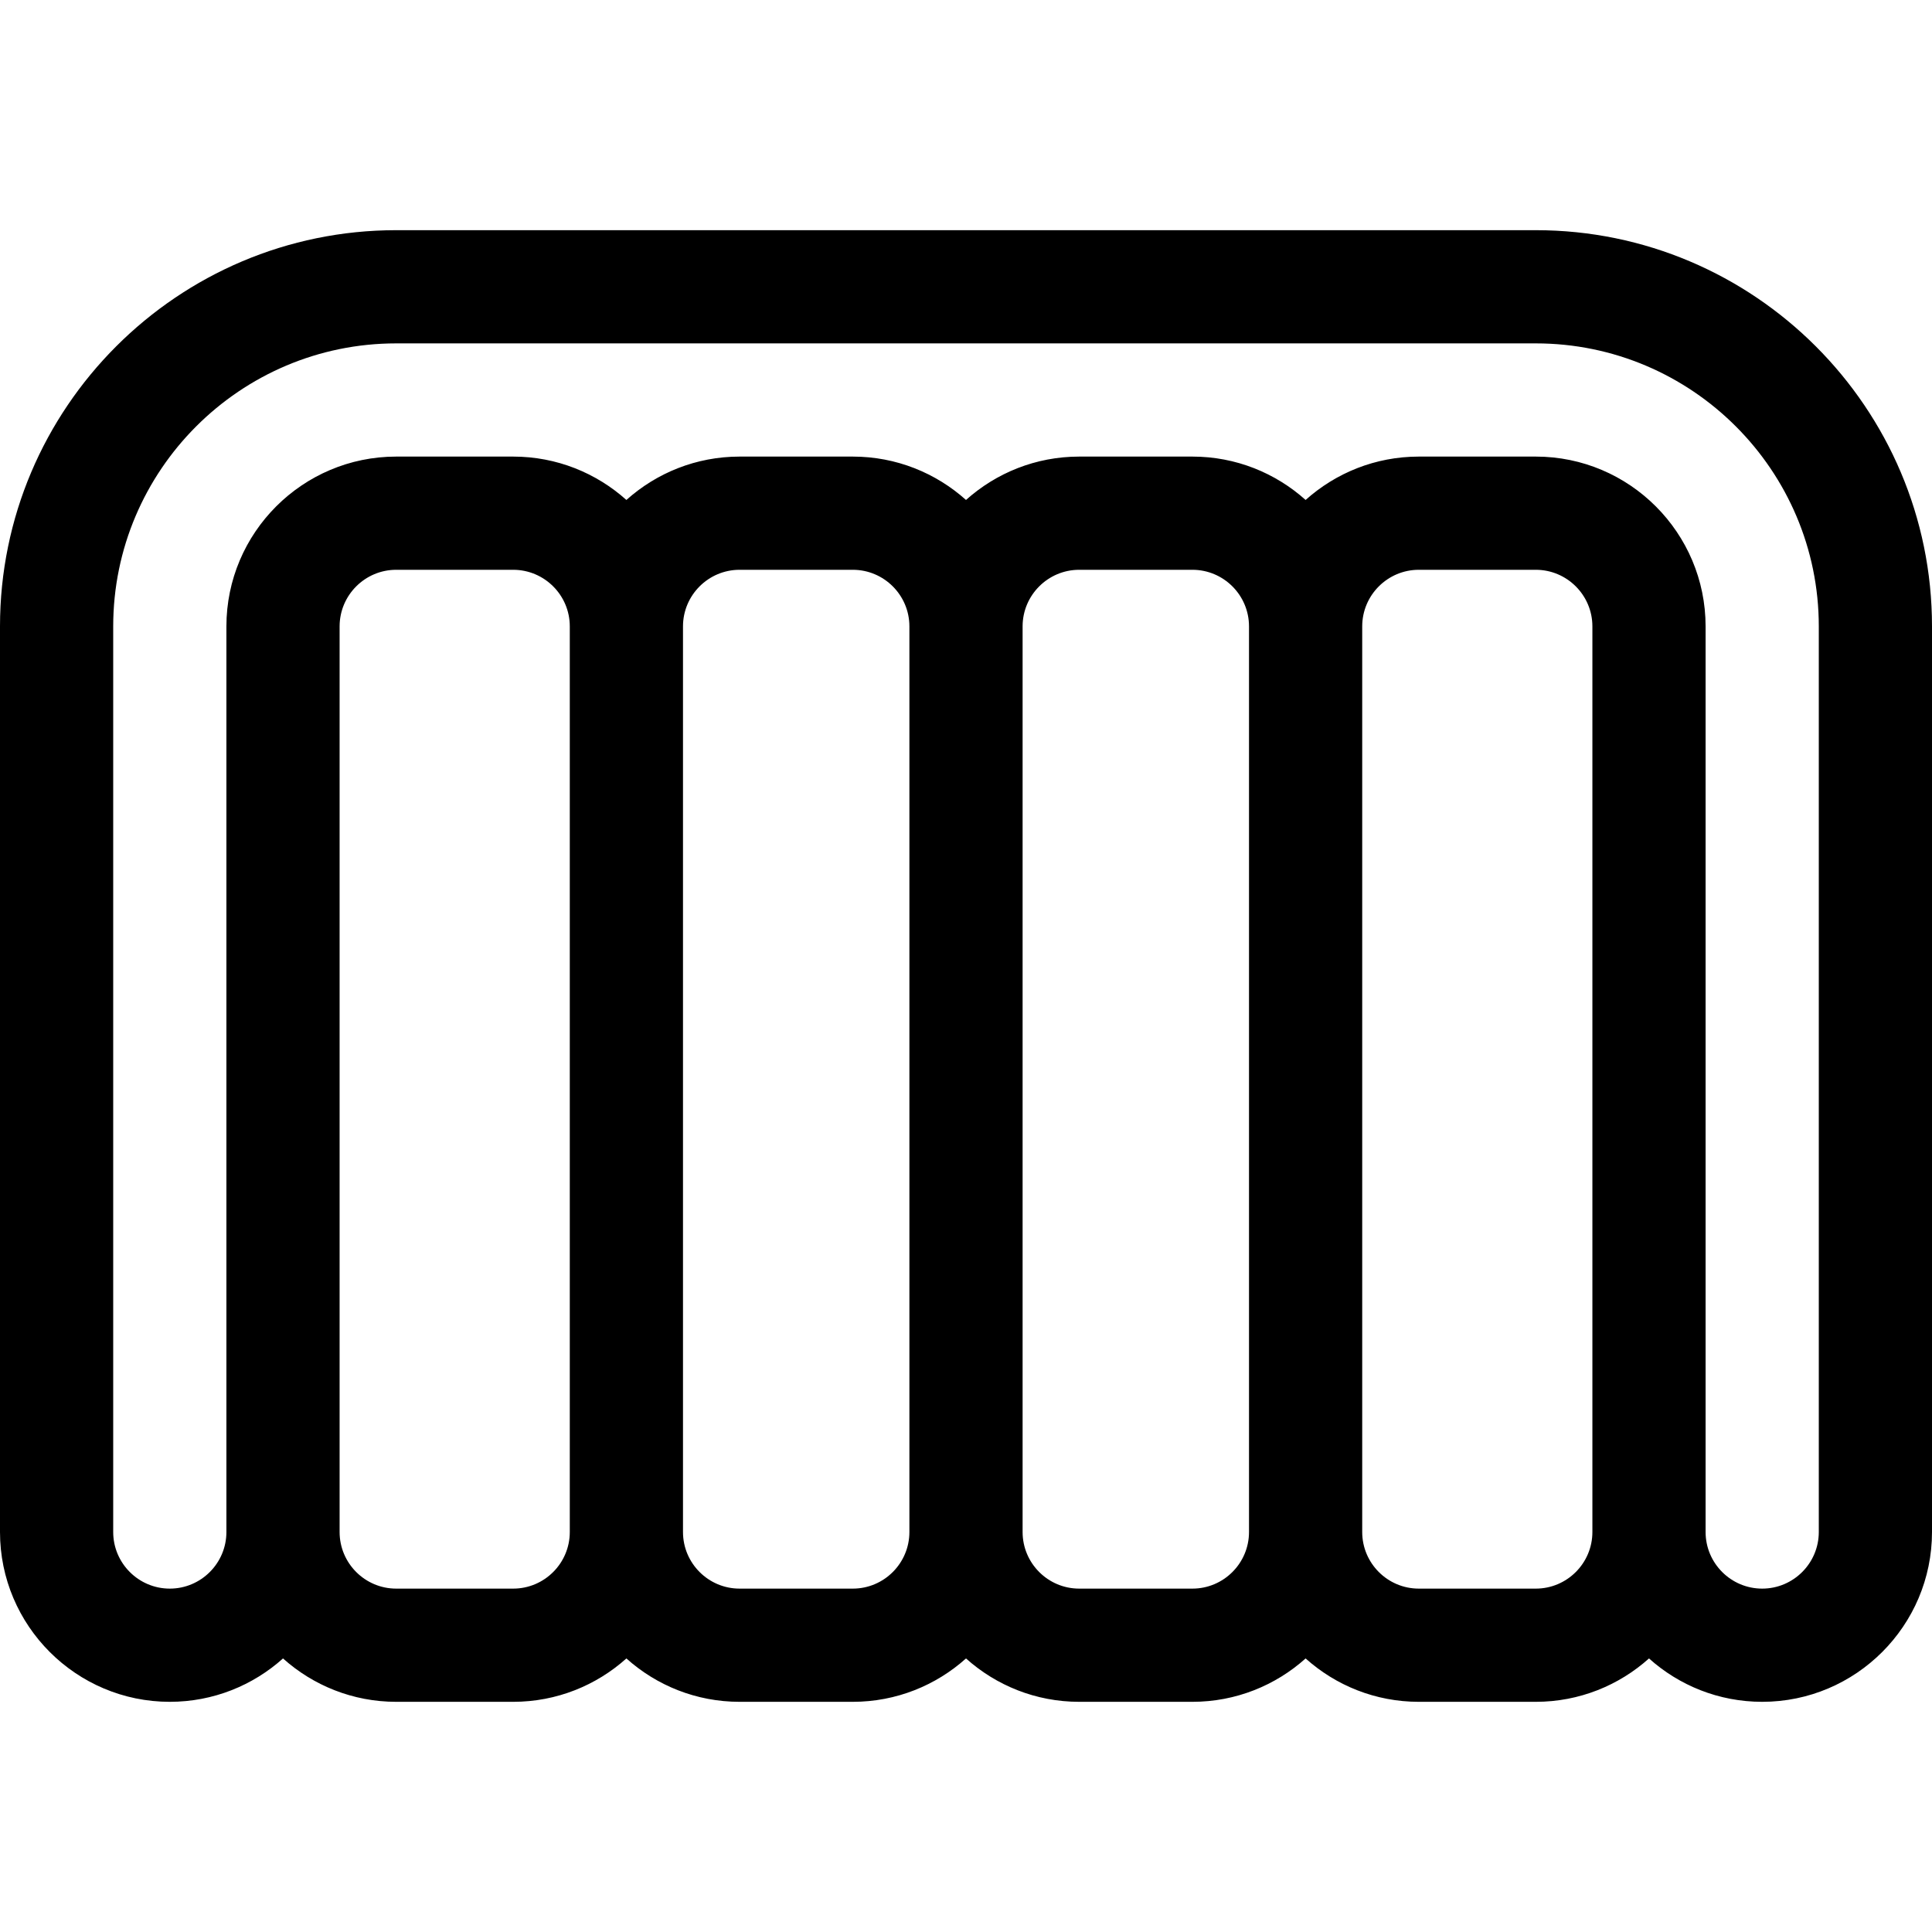 <svg id="Capa_1" enable-background="new 0 0 512 512" height="512" viewBox="0 0 512 512" width="512" xmlns="http://www.w3.org/2000/svg"><path d="m407 61h-302c-57.897 0-105 47.103-105 105v240c0 24.813 20.187 45 45 45 11.517 0 22.032-4.354 30-11.495 7.968 7.141 18.483 11.495 30 11.495h31c11.517 0 22.032-4.354 30-11.495 7.968 7.142 18.483 11.495 30 11.495h30c11.517 0 22.032-4.354 30-11.495 7.968 7.142 18.483 11.495 30 11.495h30c11.517 0 22.032-4.354 30-11.495 7.968 7.142 18.483 11.495 30 11.495h31c11.517 0 22.032-4.354 30-11.495 7.968 7.142 18.483 11.495 30 11.495 24.813 0 45-20.187 45-45v-240c0-57.897-47.103-105-105-105zm-271 360h-31c-8.271 0-15-6.729-15-15v-240c0-8.271 6.729-15 15-15h31c8.271 0 15 6.729 15 15v240c0 8.271-6.729 15-15 15zm90 0h-30c-8.271 0-15-6.729-15-15v-240c0-8.271 6.729-15 15-15h30c8.271 0 15 6.729 15 15v240c0 8.271-6.729 15-15 15zm90 0h-30c-8.271 0-15-6.729-15-15v-240c0-8.271 6.729-15 15-15h30c8.271 0 15 6.729 15 15v240c0 8.271-6.729 15-15 15zm91 0h-31c-8.271 0-15-6.729-15-15v-240c0-8.271 6.729-15 15-15h31c8.271 0 15 6.729 15 15v240c0 8.271-6.729 15-15 15zm75-15c0 8.271-6.729 15-15 15s-15-6.729-15-15v-240c0-24.813-20.187-45-45-45h-31c-11.517 0-22.032 4.354-30 11.495-7.968-7.141-18.483-11.495-30-11.495h-30c-11.517 0-22.032 4.354-30 11.495-7.968-7.141-18.483-11.495-30-11.495h-30c-11.517 0-22.032 4.354-30 11.495-7.968-7.141-18.483-11.495-30-11.495h-31c-24.813 0-45 20.187-45 45v240c0 8.271-6.729 15-15 15s-15-6.729-15-15v-240c0-41.355 33.645-75 75-75h302c41.355 0 75 33.645 75 75z"/></svg>